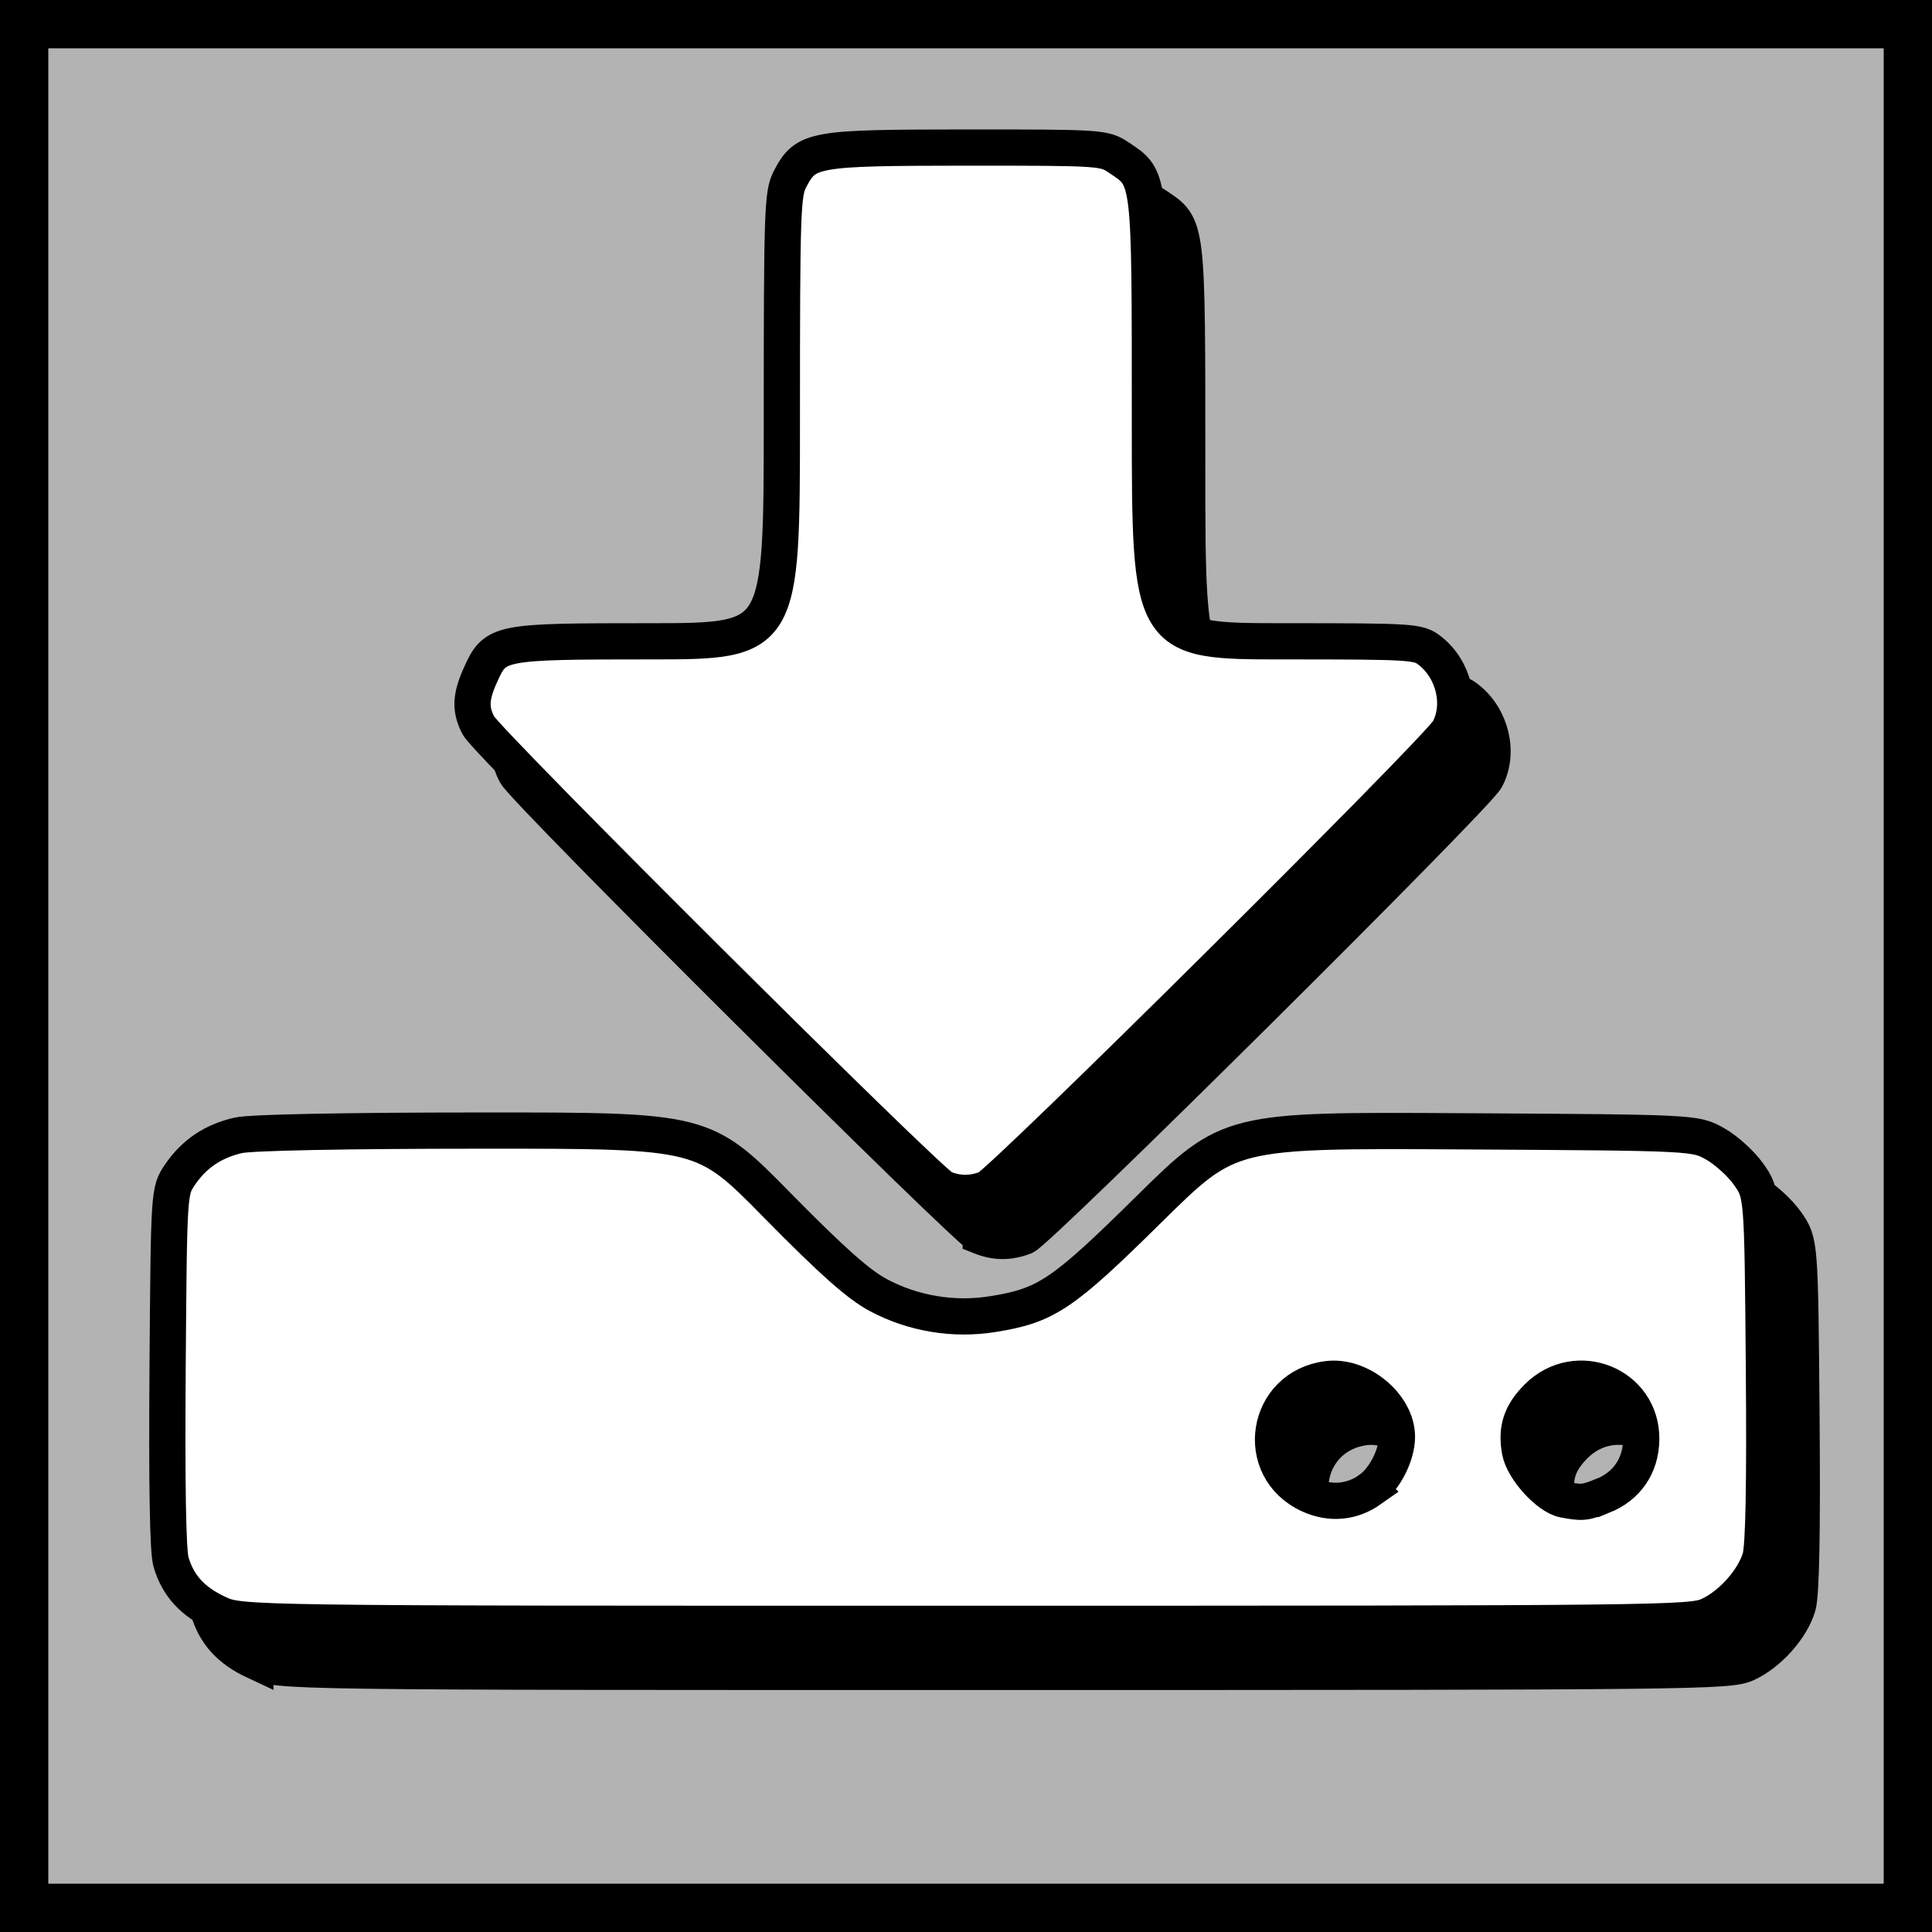<?xml version="1.0" encoding="UTF-8" standalone="no"?>
<!-- Created with Inkscape (http://www.inkscape.org/) -->

<svg
   width="16"
   height="16"
   viewBox="0 0 16 16"
   version="1.1"
   id="svg5"
   inkscape:version="1.1.1 (3bf5ae0d25, 2021-09-20)"
   sodipodi:docname="download.svg"
   inkscape:export-filename="G:\Mi unidad\IU ET1\iconos\cerrados\traducir.png"
   inkscape:export-xdpi="768"
   inkscape:export-ydpi="768"
   xmlns:inkscape="http://www.inkscape.org/namespaces/inkscape"
   xmlns:sodipodi="http://sodipodi.sourceforge.net/DTD/sodipodi-0.dtd"
   xmlns="http://www.w3.org/2000/svg"
   xmlns:svg="http://www.w3.org/2000/svg">
  <rect x="0" y="0" width="16" height="16" fill="#808080" stroke="none"/>
  <sodipodi:namedview
     id="namedview7"
     pagecolor="#ff4aff"
     bordercolor="#ffffff"
     borderopacity="1"
     inkscape:pageshadow="0"
     inkscape:pageopacity="0"
     inkscape:pagecheckerboard="true"
     inkscape:document-units="px"
     showgrid="false"
     inkscape:zoom="22.627417"
     inkscape:cx="10.341437"
     inkscape:cy="7.7118833"
     inkscape:window-width="1366"
     inkscape:window-height="715"
     inkscape:window-x="-8"
     inkscape:window-y="-8"
     inkscape:window-maximized="1"
     inkscape:current-layer="layer1"
     inkscape:snap-global="false" />
  <defs
     id="defs2" />
  <rect
     style="fill:#b3b3b3;stroke:#000000;stroke-width:0.4;stroke-miterlimit:4;stroke-dasharray:none;stroke-opacity:1;paint-order:stroke fill markers"
     id="rect7601"
     width="15.6"
     height="15.6"
     x="0.2"
     y="0.2" />
  <path
     style="display:inline;fill:#000000;fill-opacity:1;stroke:#000000;stroke-width:0.3;stroke-miterlimit:4;stroke-dasharray:none;stroke-opacity:1"
     d="m 2.115,13.76 c -0.213,-0.099 -0.332,-0.23 -0.39,-0.427 -0.026,-0.087 -0.035,-0.646 -0.028,-1.603 0.011,-1.468 0.011,-1.468 0.102,-1.603 C 1.917,9.955 2.075,9.848 2.285,9.8 2.388,9.777 3.169,9.762 4.296,9.761 6.139,9.76 6.139,9.76 6.751,10.383 c 0.455,0.462 0.67,0.653 0.835,0.741 0.287,0.153 0.623,0.209 0.946,0.157 0.444,-0.071 0.576,-0.159 1.298,-0.872 0.663,-0.653 0.663,-0.653 2.591,-0.642 1.928,0.011 1.928,0.011 2.094,0.104 0.091,0.051 0.217,0.165 0.279,0.254 0.113,0.161 0.113,0.161 0.125,1.598 0.008,0.976 -0.002,1.482 -0.03,1.577 -0.054,0.184 -0.242,0.394 -0.428,0.478 -0.142,0.065 -0.426,0.068 -6.153,0.068 -6.004,4.55e-4 -6.004,4.55e-4 -6.193,-0.087 z m 9.543,-1.029 c 0.119,-0.085 0.22,-0.284 0.22,-0.434 0,-0.259 -0.303,-0.512 -0.573,-0.478 -0.516,0.063 -0.625,0.74 -0.153,0.958 0.173,0.08 0.353,0.064 0.507,-0.045 z m 1.923,0.056 c 0.201,-0.081 0.317,-0.249 0.32,-0.468 0.006,-0.453 -0.535,-0.673 -0.859,-0.35 -0.138,0.138 -0.179,0.265 -0.145,0.448 0.028,0.149 0.234,0.375 0.363,0.4 0.153,0.029 0.175,0.027 0.32,-0.031 z M 8.122,10.239 C 8.011,10.196 4.348,6.551 4.272,6.407 4.201,6.274 4.206,6.168 4.291,5.98 4.412,5.713 4.437,5.709 5.685,5.709 c 1.099,0 1.099,0 1.099,-1.85 0,-1.722 0.005,-1.859 0.068,-1.979 0.132,-0.25 0.185,-0.259 1.46,-0.26 1.121,-5.59e-5 1.14,0.001 1.264,0.084 0.261,0.174 0.256,0.133 0.256,2.174 5.8e-5,1.831 5.8e-5,1.831 1.11,1.831 1.07,0 1.114,0.003 1.209,0.078 0.199,0.156 0.268,0.447 0.156,0.658 -0.082,0.155 -3.707,3.752 -3.825,3.797 -0.126,0.047 -0.236,0.047 -0.36,-0.002 z"
     id="path1140-2" />
  <g
     inkscape:label="Capa 1"
     inkscape:groupmode="layer"
     id="layer1">
    <path
       style="display:inline;fill:#ffffff;fill-opacity:1;stroke:#000000;stroke-width:0.3;stroke-miterlimit:4;stroke-dasharray:none;stroke-opacity:1"
       d="m 1.806,13.362 c -0.213,-0.099 -0.332,-0.23 -0.39,-0.427 -0.026,-0.087 -0.035,-0.646 -0.028,-1.603 0.011,-1.468 0.011,-1.468 0.102,-1.603 0.117,-0.173 0.275,-0.279 0.485,-0.327 0.102,-0.023 0.884,-0.039 2.01,-0.039 1.843,-9.611e-4 1.843,-9.611e-4 2.455,0.622 0.455,0.462 0.67,0.653 0.835,0.741 0.287,0.153 0.623,0.209 0.946,0.157 0.444,-0.071 0.576,-0.159 1.298,-0.872 0.663,-0.653 0.663,-0.653 2.591,-0.642 1.928,0.011 1.928,0.011 2.094,0.104 0.091,0.051 0.217,0.165 0.279,0.254 0.113,0.161 0.113,0.161 0.125,1.598 0.008,0.976 -0.002,1.482 -0.03,1.577 -0.054,0.184 -0.242,0.394 -0.428,0.478 -0.142,0.065 -0.426,0.068 -6.153,0.068 -6.004,4.55e-4 -6.004,4.55e-4 -6.193,-0.087 z m 9.543,-1.029 c 0.119,-0.085 0.22,-0.284 0.22,-0.434 0,-0.259 -0.303,-0.512 -0.573,-0.478 -0.516,0.063 -0.625,0.74 -0.153,0.958 0.173,0.08 0.353,0.064 0.507,-0.045 z m 1.923,0.056 c 0.201,-0.081 0.317,-0.249 0.32,-0.468 0.006,-0.453 -0.535,-0.673 -0.859,-0.35 -0.138,0.138 -0.179,0.265 -0.145,0.448 0.028,0.149 0.234,0.375 0.363,0.4 0.153,0.029 0.175,0.027 0.32,-0.031 z M 7.813,9.842 C 7.701,9.798 4.039,6.153 3.963,6.01 3.892,5.876 3.896,5.77 3.982,5.583 4.103,5.316 4.127,5.311 5.376,5.311 c 1.099,0 1.099,0 1.099,-1.85 0,-1.722 0.005,-1.859 0.068,-1.979 0.132,-0.25 0.185,-0.259 1.46,-0.26 1.121,-5.59e-5 1.14,0.001 1.264,0.084 0.261,0.174 0.256,0.133 0.256,2.174 5.76e-5,1.831 5.76e-5,1.831 1.11,1.831 1.07,0 1.114,0.003 1.209,0.078 0.199,0.156 0.268,0.447 0.156,0.658 -0.082,0.155 -3.707,3.752 -3.825,3.797 -0.126,0.047 -0.236,0.047 -0.36,-0.002 z"
       id="path1140" />
  </g>
</svg>
